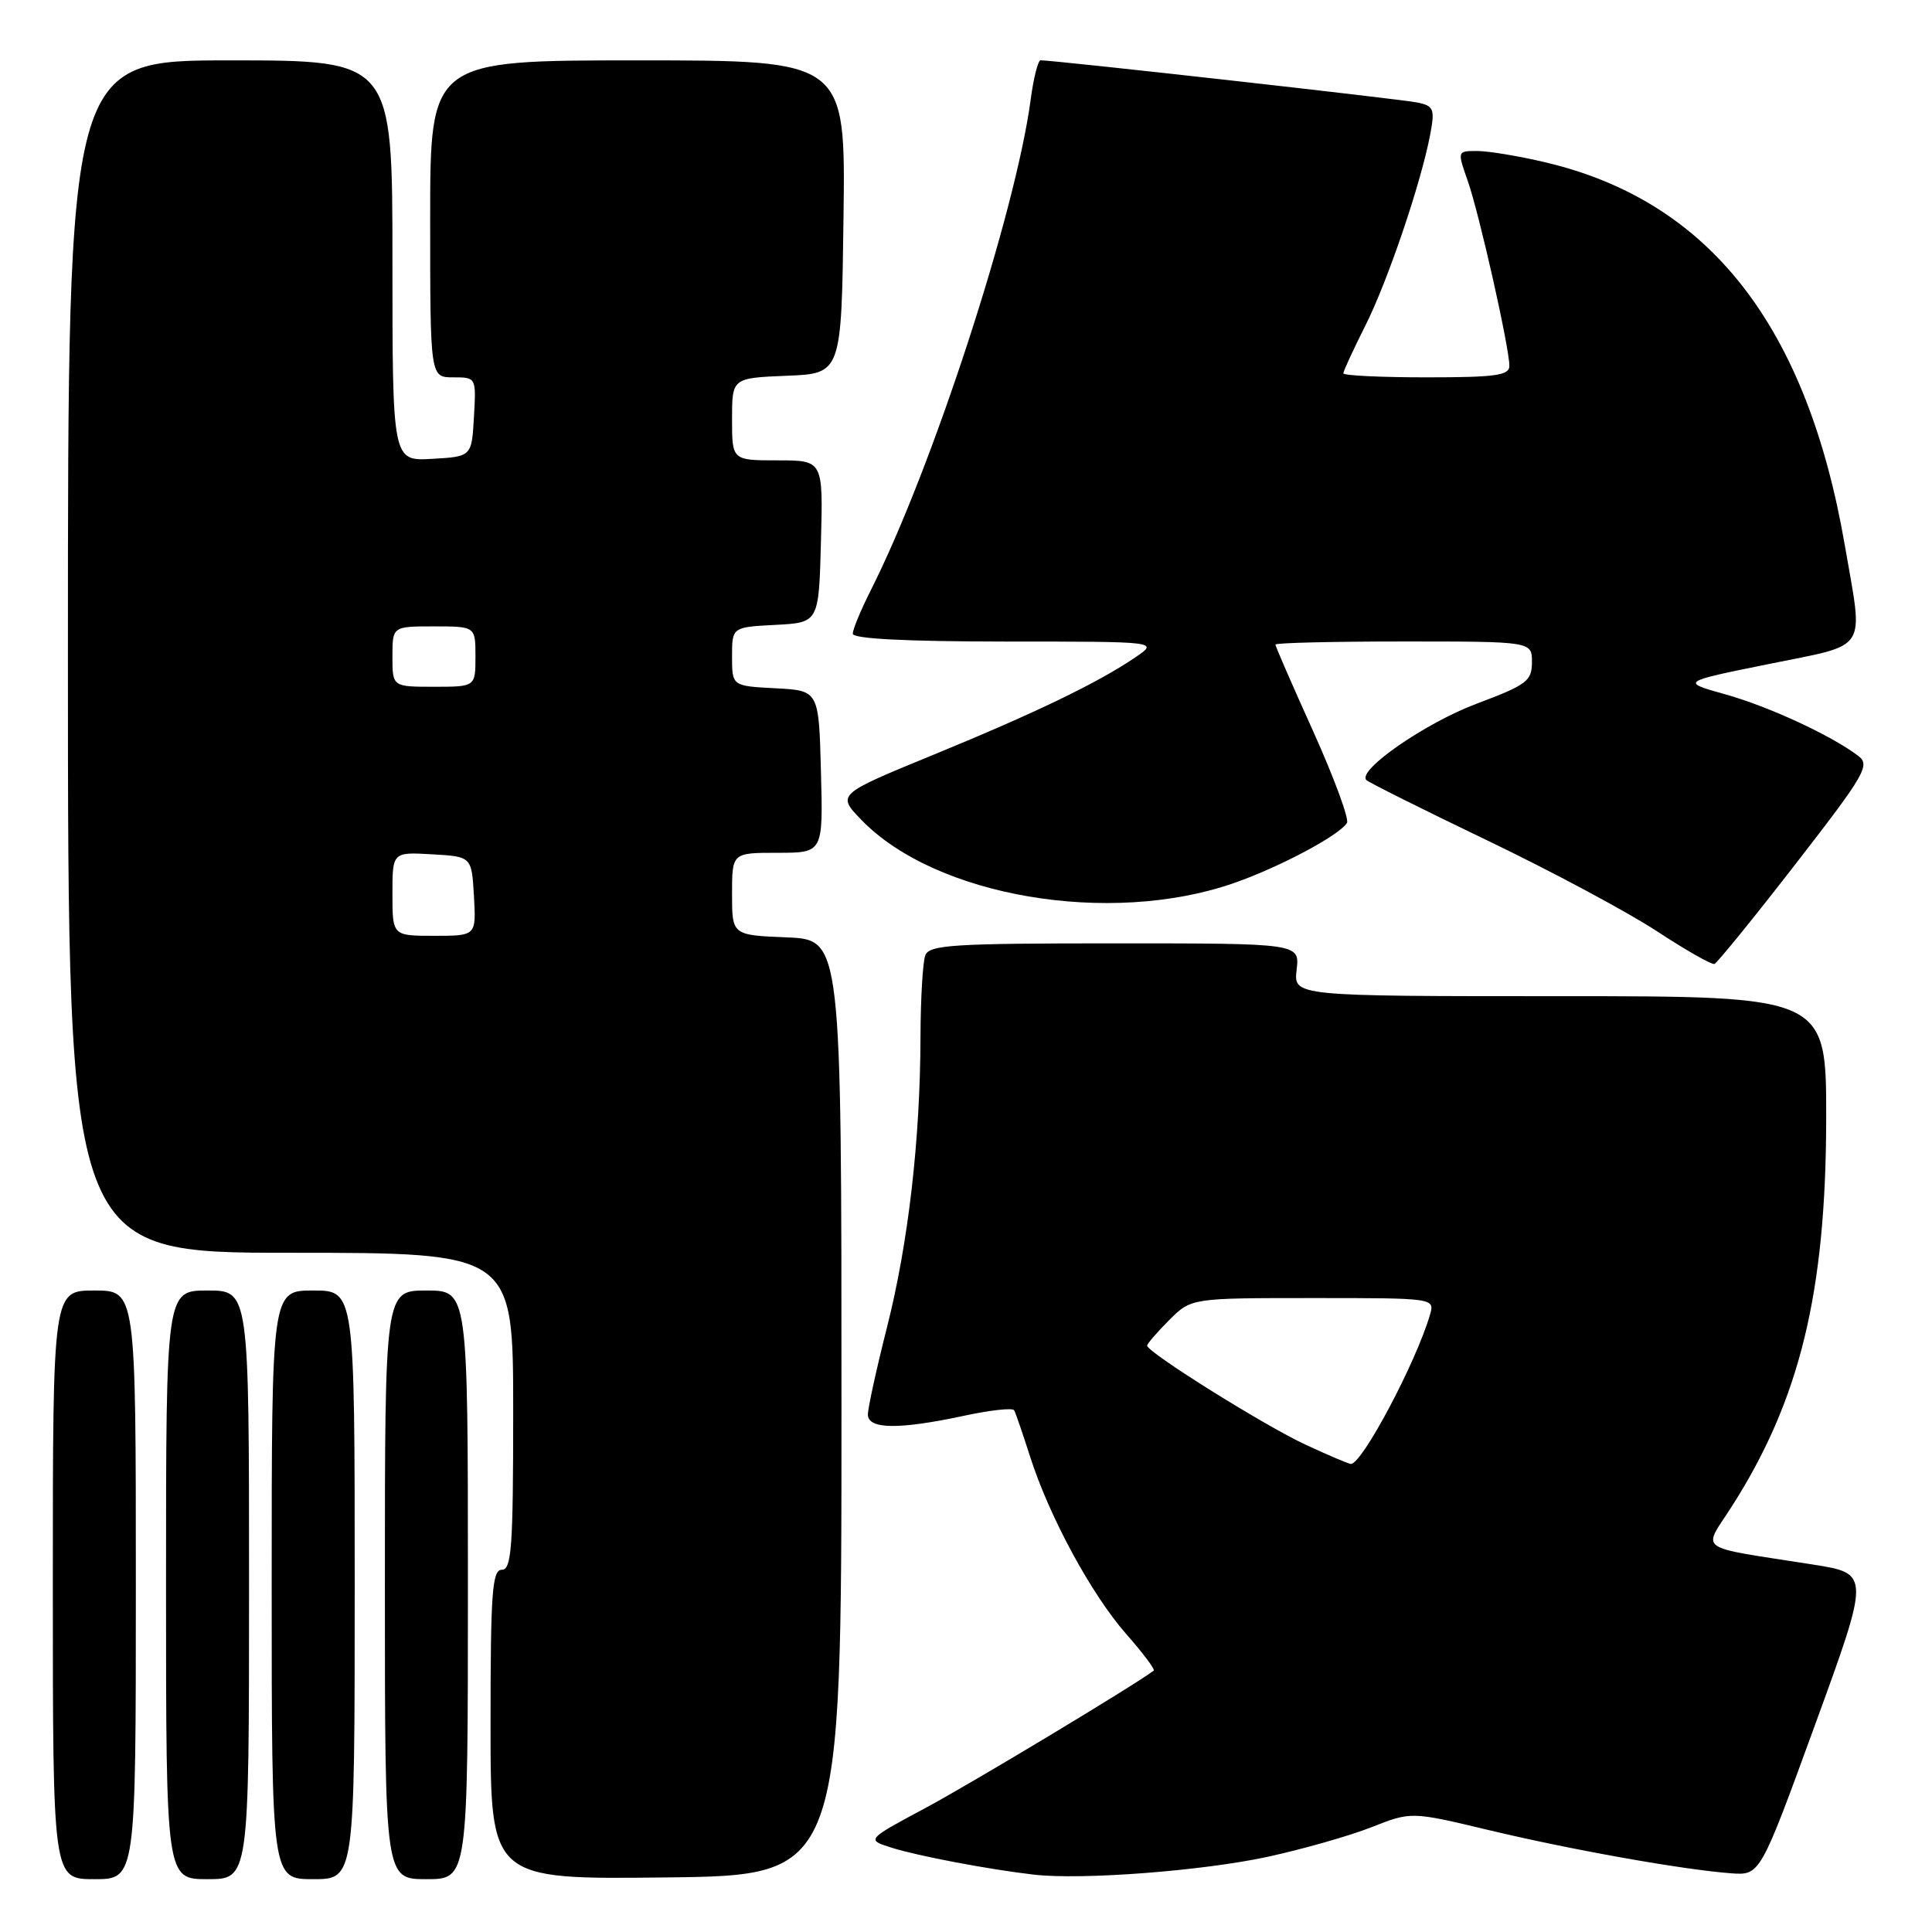 <?xml version="1.0" encoding="UTF-8" standalone="no"?>
<!DOCTYPE svg PUBLIC "-//W3C//DTD SVG 1.1//EN" "http://www.w3.org/Graphics/SVG/1.1/DTD/svg11.dtd" >
<svg xmlns="http://www.w3.org/2000/svg" xmlns:xlink="http://www.w3.org/1999/xlink" version="1.1" viewBox="0 0 256 256">
 <g >
 <path fill="currentColor"
d=" M 18.00 210.00 C 18.00 171.00 18.00 171.00 12.50 171.00 C 7.00 171.00 7.00 171.00 7.00 210.00 C 7.00 249.00 7.00 249.00 12.50 249.00 C 18.00 249.00 18.00 249.00 18.00 210.00 Z  M 33.00 210.00 C 33.00 171.00 33.00 171.00 27.50 171.00 C 22.00 171.00 22.00 171.00 22.00 210.00 C 22.00 249.00 22.00 249.00 27.50 249.00 C 33.00 249.00 33.00 249.00 33.00 210.00 Z  M 47.00 210.00 C 47.00 171.00 47.00 171.00 41.50 171.00 C 36.00 171.00 36.00 171.00 36.00 210.00 C 36.00 249.00 36.00 249.00 41.50 249.00 C 47.00 249.00 47.00 249.00 47.00 210.00 Z  M 62.00 210.00 C 62.00 171.00 62.00 171.00 56.50 171.00 C 51.00 171.00 51.00 171.00 51.00 210.00 C 51.00 249.00 51.00 249.00 56.50 249.00 C 62.00 249.00 62.00 249.00 62.00 210.00 Z  M 111.50 186.50 C 111.50 124.50 111.50 124.50 104.25 124.21 C 97.00 123.91 97.00 123.91 97.00 118.46 C 97.00 113.00 97.00 113.00 103.03 113.00 C 109.07 113.00 109.07 113.00 108.78 102.25 C 108.50 91.50 108.50 91.50 102.75 91.20 C 97.00 90.90 97.00 90.90 97.00 87.00 C 97.00 83.10 97.00 83.10 102.75 82.80 C 108.50 82.50 108.50 82.50 108.78 71.75 C 109.07 61.00 109.07 61.00 103.03 61.00 C 97.00 61.00 97.00 61.00 97.00 55.54 C 97.00 50.09 97.00 50.09 104.25 49.79 C 111.50 49.50 111.50 49.50 111.77 28.75 C 112.04 8.00 112.04 8.00 84.52 8.00 C 57.00 8.00 57.00 8.00 57.00 29.00 C 57.00 50.00 57.00 50.00 60.05 50.00 C 63.10 50.00 63.10 50.00 62.80 55.25 C 62.50 60.50 62.50 60.50 57.25 60.80 C 52.00 61.10 52.00 61.10 52.00 34.55 C 52.00 8.00 52.00 8.00 30.50 8.00 C 9.00 8.00 9.00 8.00 9.00 87.00 C 9.00 166.00 9.00 166.00 38.50 166.00 C 68.00 166.00 68.00 166.00 68.00 187.00 C 68.00 205.00 67.79 208.00 66.50 208.00 C 65.22 208.00 65.00 210.95 65.00 228.52 C 65.00 249.04 65.00 249.04 88.25 248.77 C 111.50 248.50 111.50 248.50 111.50 186.50 Z  M 168.00 246.03 C 172.68 245.01 178.86 243.25 181.74 242.11 C 186.99 240.04 186.99 240.04 197.24 242.49 C 208.18 245.11 223.01 247.75 229.37 248.22 C 233.23 248.50 233.23 248.50 240.52 228.50 C 247.81 208.50 247.81 208.50 240.16 207.30 C 224.44 204.83 225.60 205.66 229.44 199.66 C 238.48 185.53 241.95 171.32 241.98 148.25 C 242.00 132.00 242.00 132.00 206.70 132.00 C 171.40 132.00 171.40 132.00 171.81 128.50 C 172.22 125.00 172.22 125.00 147.72 125.00 C 126.30 125.00 123.14 125.20 122.61 126.58 C 122.27 127.45 121.99 132.29 121.97 137.33 C 121.94 151.05 120.36 164.71 117.53 175.88 C 116.14 181.37 115.00 186.57 115.00 187.43 C 115.00 189.40 119.09 189.45 127.77 187.59 C 131.21 186.85 134.19 186.52 134.38 186.87 C 134.58 187.22 135.52 189.97 136.49 193.00 C 139.03 200.96 144.64 211.31 149.25 216.54 C 151.45 219.04 153.08 221.21 152.87 221.37 C 150.31 223.31 128.62 236.36 122.64 239.56 C 114.78 243.77 114.78 243.77 118.14 244.83 C 121.66 245.94 131.03 247.71 137.00 248.40 C 143.37 249.13 159.37 247.90 168.00 246.03 Z  M 237.91 114.50 C 247.13 102.61 247.84 101.39 246.24 100.17 C 242.71 97.47 234.34 93.60 228.60 92.00 C 222.71 90.35 222.71 90.35 234.35 87.99 C 247.77 85.26 246.91 86.58 244.47 72.38 C 239.46 43.21 226.53 26.64 204.77 21.51 C 201.32 20.69 197.28 20.02 195.79 20.01 C 193.09 20.00 193.09 20.00 194.47 23.93 C 195.99 28.22 200.00 46.05 200.00 48.48 C 200.00 49.75 198.17 50.00 189.00 50.00 C 182.95 50.00 178.00 49.76 178.00 49.47 C 178.00 49.18 179.30 46.37 180.88 43.22 C 183.87 37.30 188.31 24.20 189.52 17.77 C 190.14 14.46 189.97 14.04 187.85 13.59 C 185.82 13.15 139.57 7.97 137.88 7.99 C 137.54 8.00 136.95 10.34 136.57 13.19 C 134.58 28.16 123.52 62.11 115.38 78.22 C 114.07 80.81 113.00 83.40 113.00 83.97 C 113.00 84.64 119.99 85.00 133.25 85.01 C 153.50 85.01 153.50 85.01 150.50 87.06 C 145.55 90.44 137.22 94.46 123.69 100.01 C 110.87 105.27 110.87 105.27 114.17 108.67 C 124.00 118.81 146.99 122.72 163.42 117.04 C 169.48 114.94 177.44 110.71 178.48 109.04 C 178.79 108.53 176.79 103.09 174.03 96.96 C 171.26 90.83 169.00 85.64 169.00 85.41 C 169.00 85.18 176.65 85.00 186.00 85.00 C 203.00 85.00 203.00 85.00 202.99 87.75 C 202.98 90.25 202.30 90.75 195.67 93.24 C 188.89 95.78 179.79 102.07 181.05 103.36 C 181.35 103.67 188.55 107.27 197.05 111.35 C 205.55 115.43 215.65 120.84 219.50 123.36 C 223.35 125.89 226.80 127.85 227.17 127.73 C 227.53 127.60 232.37 121.65 237.91 114.50 Z  M 52.00 118.45 C 52.00 112.90 52.00 112.90 57.25 113.20 C 62.50 113.50 62.50 113.50 62.80 118.75 C 63.10 124.00 63.10 124.00 57.55 124.00 C 52.00 124.00 52.00 124.00 52.00 118.45 Z  M 52.00 87.00 C 52.00 83.00 52.00 83.00 57.50 83.00 C 63.00 83.00 63.00 83.00 63.00 87.00 C 63.00 91.00 63.00 91.00 57.50 91.00 C 52.00 91.00 52.00 91.00 52.00 87.00 Z  M 173.00 191.43 C 167.59 188.93 152.00 179.18 152.00 178.30 C 152.00 178.05 153.32 176.53 154.92 174.92 C 157.85 172.00 157.85 172.00 173.99 172.00 C 190.13 172.00 190.13 172.00 189.47 174.25 C 187.61 180.57 180.49 193.99 179.00 193.98 C 178.72 193.98 176.03 192.84 173.00 191.43 Z "/>
</g>
</svg>